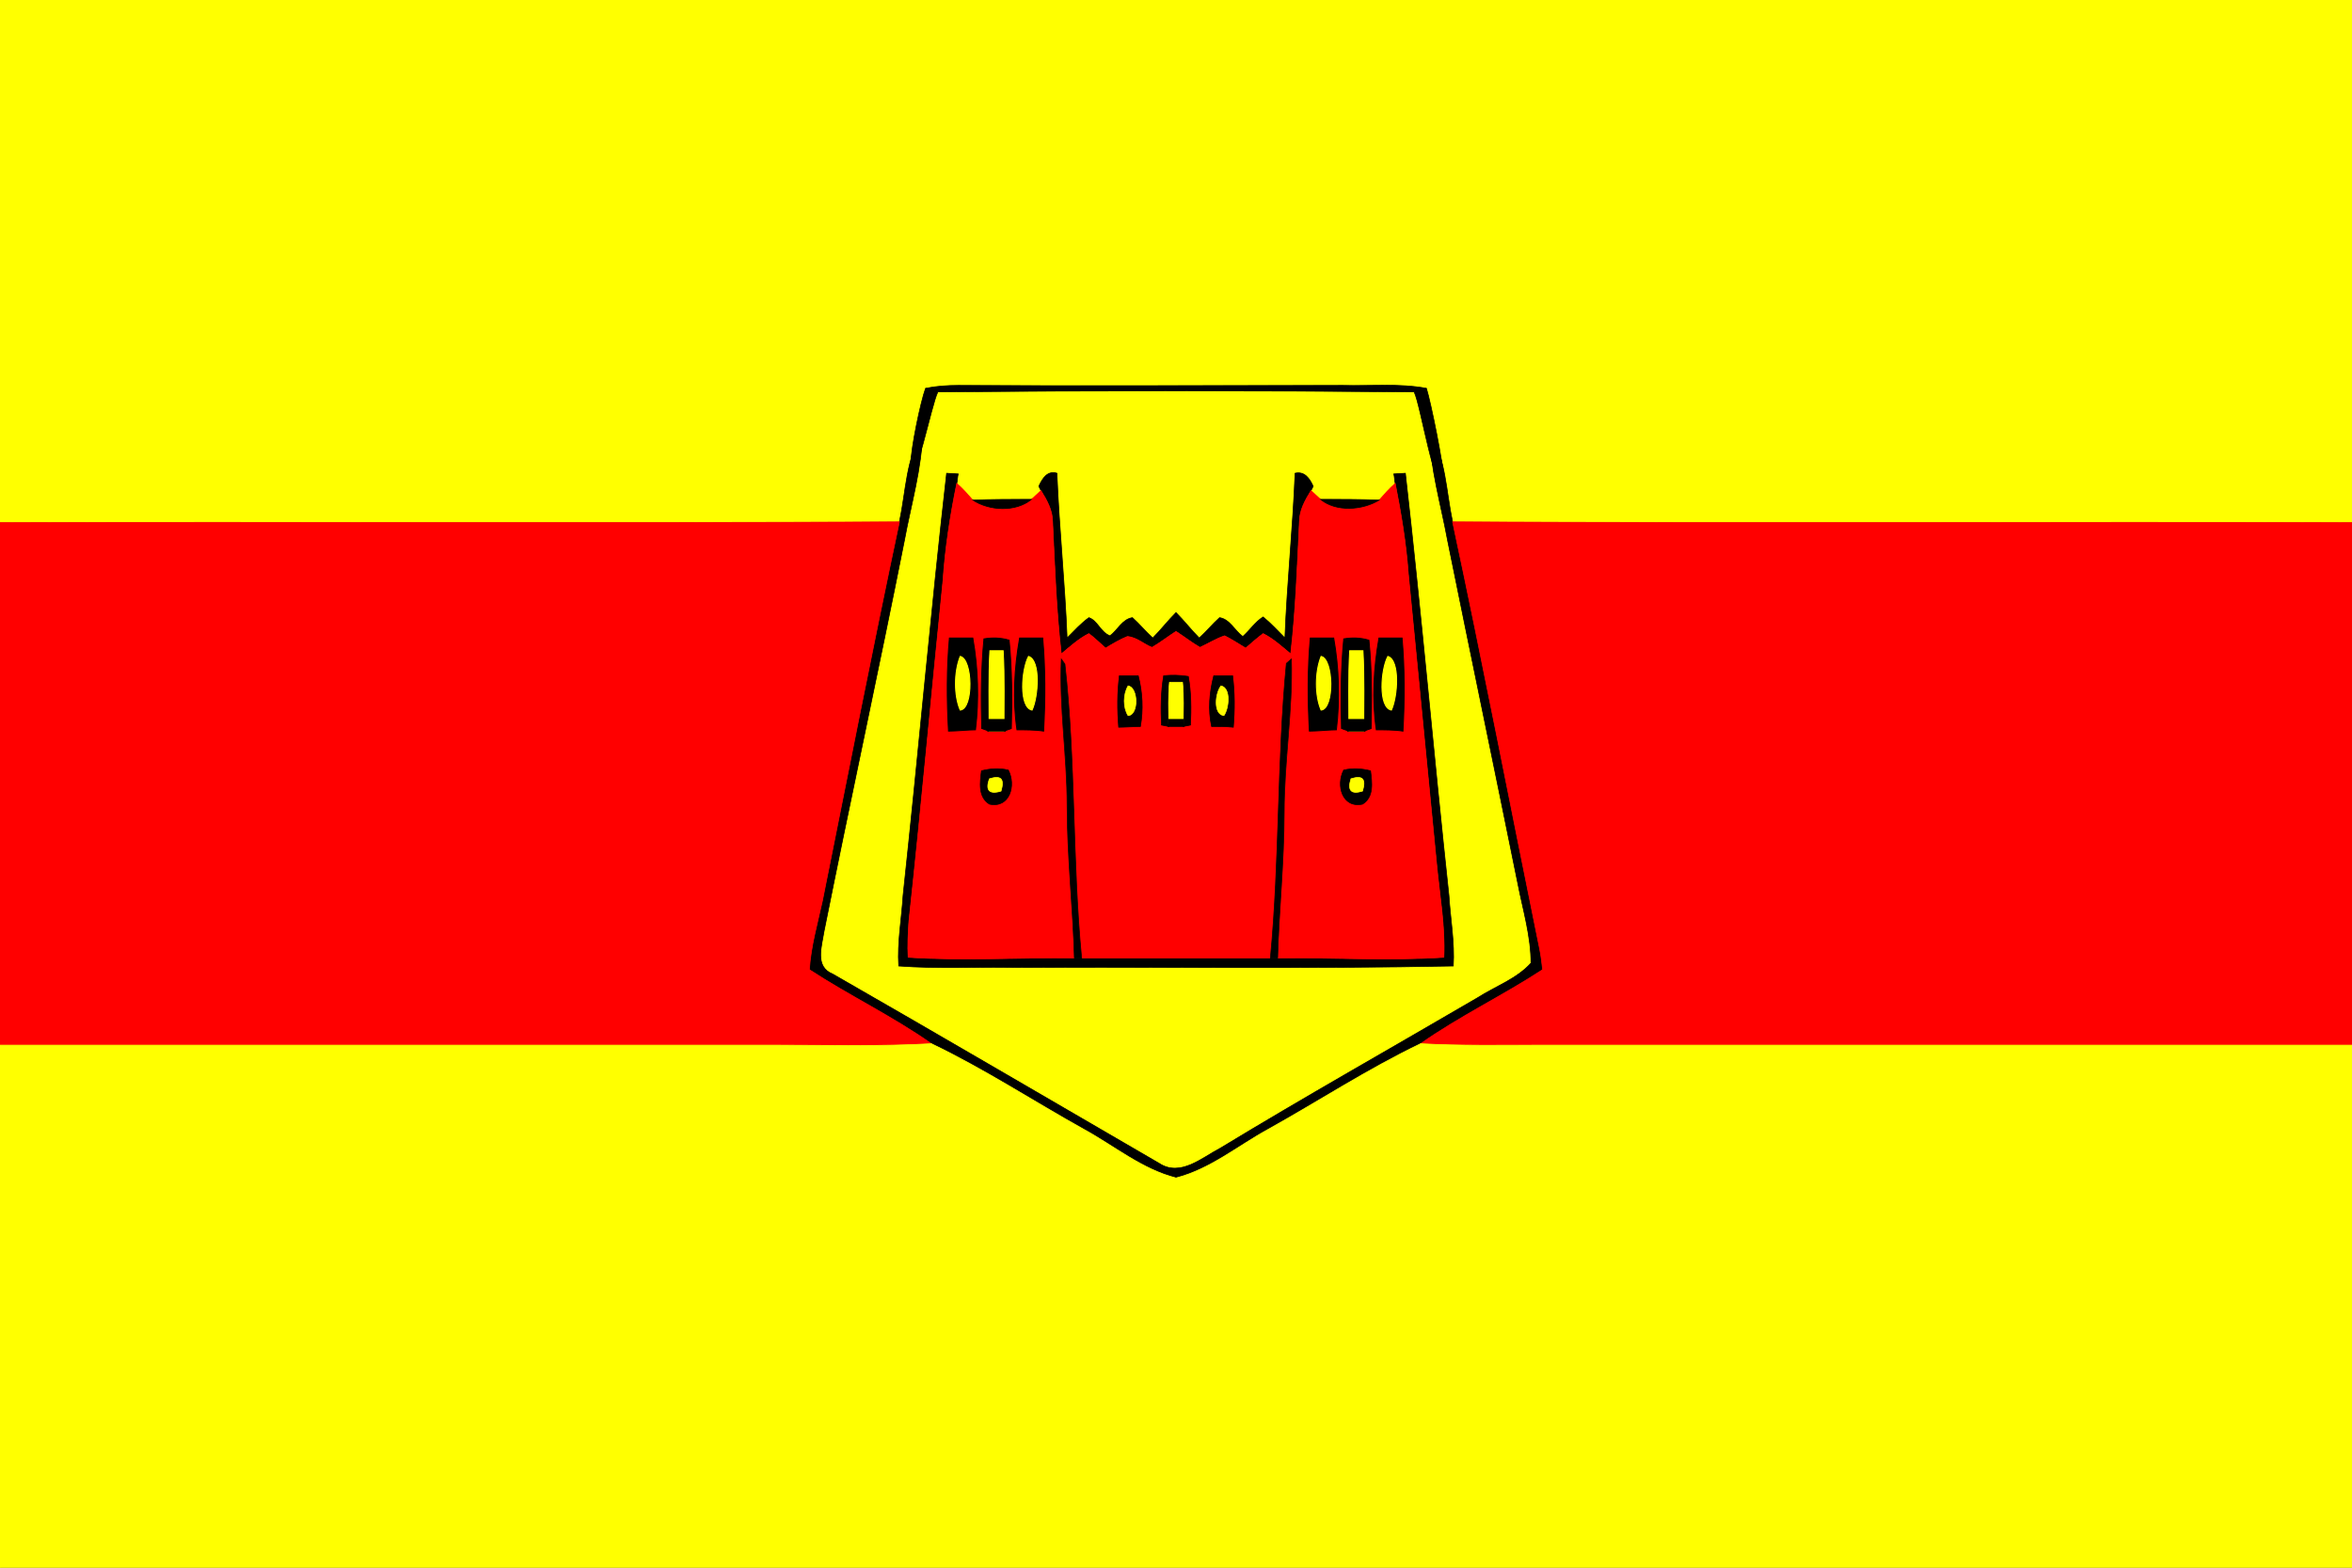 <?xml version="1.0" encoding="UTF-8" standalone="no"?>
<svg
   xmlns:dc="http://purl.org/dc/elements/1.1/"
   xmlns:cc="http://creativecommons.org/ns#"
   xmlns:rdf="http://www.w3.org/1999/02/22-rdf-syntax-ns#"
   xmlns:svg="http://www.w3.org/2000/svg"
   xmlns="http://www.w3.org/2000/svg"
   xmlns:sodipodi="http://sodipodi.sourceforge.net/DTD/sodipodi-0.dtd"
   xmlns:inkscape="http://www.inkscape.org/namespaces/inkscape"
   width="900"
   height="600"
   viewBox="0 0 324 216"
   version="1.0"
   id="svg2"
   sodipodi:version="0.32"
   inkscape:version="0.46"
   sodipodi:docname="Flag_of_Ouarzazate_province2.svg"
   inkscape:output_extension="org.inkscape.output.svg.inkscape">
  <rect x="0" y="0" width="324" height="216" fill="#333333" stroke="none"/>
  <defs
     id="defs79" />
  <sodipodi:namedview
     inkscape:window-height="850"
     inkscape:window-width="1440"
     inkscape:pageshadow="2"
     inkscape:pageopacity="0.0"
     guidetolerance="10.0"
     gridtolerance="10.0"
     objecttolerance="10.0"
     borderopacity="1.0"
     bordercolor="#666666"
     pagecolor="#ffffff"
     id="base"
     showgrid="false"
     inkscape:zoom="7.4642639"
     inkscape:cx="457.63023"
     inkscape:cy="325.41373"
     inkscape:window-x="-8"
     inkscape:window-y="-8"
     inkscape:current-layer="svg2" />
  <g
     id="g3347">
    <g
       id="g2456">
      <path
         style="fill:#ffff00;stroke:#ffff00;stroke-width:0.094"
         d="M 0,0 L 324,0 L 324,72 C 282.7,71.9 241.4,72.1 200.1,71.9 C 199.2,67.7 199.2,63.2 196.9,59.4 C 197,64.5 198.5,69.5 199.4,74.4 C 202.6,90.2 205.9,106 209.1,121.8 C 209.8,125.4 210.9,129 210.9,132.7 C 208.9,134.9 206,135.9 203.5,137.5 C 191.7,144.4 179.8,151.1 168.1,158.2 C 165.6,159.5 162.6,162.2 159.7,160.3 C 144.7,151.6 129.7,142.8 114.7,134.2 C 112.2,133.2 113.2,130.4 113.5,128.4 C 117.1,110.4 121,92.5 124.6,74.4 C 125.5,69.5 127,64.5 127.1,59.4 C 124.8,63.2 124.8,67.7 123.9,71.9 C 82.6,72.1 41.3,71.9 0,72 L 0,0 z"
         id="path4" />
      <path
         sodipodi:nodetypes="ccccccccc"
         style="fill:#000000;stroke:#000000;stroke-width:0.094;fill-opacity:1;stroke-opacity:1"
         d="M 127.5,53.5 C 129,53.2 130.5,53.1 132,53.1 C 149.6,53.2 167.3,53.1 185,53.1 C 188.8,53.2 192.7,52.8 196.5,53.5 C 197.1,55.4 198.875,64.105 198.875,66.005 C 197.745,68.79 195.7,55.7 194.8,54 C 173,53.8 151,53.8 129.2,54 C 128.3,55.7 125.985,67.8 125.485,63.71 C 125.485,61.81 126.8,55.4 127.5,53.5 z"
         id="path6" />
      <path
         style="fill:#000000;stroke:#000000;stroke-width:0.094;fill-opacity:1;stroke-opacity:1"
         d="M 123.9,71.9 C 124.8,67.7 124.8,63.2 127.1,59.4 C 127,64.5 125.5,69.5 124.6,74.4 C 121,92.5 117.1,110.4 113.5,128.4 C 113.2,130.4 112.2,133.2 114.7,134.2 C 129.7,142.8 144.7,151.6 159.7,160.3 C 162.6,162.2 165.6,159.5 168.1,158.2 C 179.8,151.1 191.7,144.4 203.5,137.5 C 206,135.9 208.9,134.9 210.9,132.7 C 210.9,129 209.8,125.4 209.1,121.8 C 205.9,106 202.6,90.2 199.4,74.4 C 198.5,69.5 197,64.5 196.9,59.4 C 199.2,63.2 199.2,67.7 200.1,71.9 C 204.3,91.5 208.1,111.2 212.1,130.8 C 212.3,131.8 212.4,132.7 212.5,133.6 C 207,137.2 201.1,140 195.7,143.8 C 188.4,147.3 181.7,151.7 174.7,155.6 C 170.5,157.9 166.7,161.1 162,162.3 C 157.3,161.1 153.5,157.9 149.3,155.6 C 142.3,151.7 135.6,147.3 128.3,143.8 C 122.9,140 117,137.2 111.5,133.6 C 111.7,130.4 112.6,127.3 113.3,124.1 C 116.8,106.7 120.2,89.3 123.9,71.9 z"
         id="path8" />
      <path
         style="fill:#000000;stroke:#000000;stroke-width:0.094;stroke-opacity:1;fill-opacity:1"
         d="M 130.4,65.2 C 130.8,65.2 131.6,65.3 132,65.3 C 131.9,65.6 131.9,66.3 131.8,66.6 C 130.9,71 130.2,75.5 129.9,80 C 128.3,95.7 126.9,111.3 125.2,127 C 125.1,128.6 125,130.3 125.1,131.9 C 132.7,132.4 140.4,131.9 148,132 L 149,132 C 157.7,132 166.3,132 175,132 L 176,132 C 183.6,131.9 191.3,132.4 198.9,131.9 C 199.1,127.6 198.3,123.3 197.9,119 C 196.6,105.6 195.3,92.3 194,79 C 193.7,74.8 193,70.7 192.2,66.6 C 192.1,66.3 192.1,65.6 192,65.3 C 192.4,65.3 193.2,65.2 193.6,65.2 C 195.8,84.5 197.5,104 199.6,123.4 C 199.8,126.6 200.4,129.8 200.2,133.1 C 180.1,133.5 160.1,133.2 140,133.3 C 134.6,133.2 129.2,133.5 123.8,133.1 C 123.6,129.8 124.2,126.6 124.4,123.4 C 126.5,104 128.2,84.5 130.4,65.2 z"
         id="path10" />
      <path
         style="fill:#000000;stroke:#000000;stroke-width:0.094;fill-opacity:1;stroke-opacity:1"
         d="M 143.1,67 C 143.6,65.9 144.3,64.8 145.6,65.2 C 145.9,72.7 146.7,80.3 147,87.9 C 148,86.9 148.9,85.9 150,85.1 C 151.2,85.5 151.6,87.1 152.9,87.6 C 153.9,86.9 154.6,85.3 156,85.1 C 157,86 157.8,87 158.8,87.9 C 159.9,86.8 160.9,85.5 162,84.4 C 163.1,85.5 164.1,86.8 165.2,87.9 C 166.2,87 167,86 168,85.1 C 169.4,85.3 170.1,86.9 171.2,87.7 C 172.2,86.8 172.9,85.7 174,85 C 175.1,85.9 176,86.9 177,87.9 C 177.3,80.3 178.1,72.7 178.4,65.2 C 179.7,64.9 180.4,65.9 180.9,67 L 180.6,67.6 C 179.8,68.9 179,70.3 179,71.9 C 178.7,78 178.5,84 177.8,90.1 C 176.6,89.1 175.4,88 174,87.3 C 173.2,87.9 172.4,88.6 171.6,89.3 C 170.6,88.7 169.7,88.1 168.7,87.6 C 167.5,88 166.4,88.7 165.3,89.2 C 164.1,88.5 163.1,87.7 162,87 C 160.9,87.7 159.9,88.5 158.7,89.2 C 157.6,88.8 156.6,87.8 155.3,87.7 C 154.3,88.1 153.3,88.7 152.3,89.3 C 151.5,88.6 150.8,87.9 150,87.3 C 148.6,88 147.4,89.1 146.2,90.1 C 145.5,84 145.3,78 145,71.9 C 145,70.3 144.2,68.9 143.4,67.6 L 143.1,67 z"
         id="path12" />
      <path
         style="fill:#ff0000;stroke:#ff0000;stroke-width:0.094"
         d="M 129.9,80 C 130.2,75.5 130.9,71 131.8,66.6 C 132.6,67.3 133.3,68.1 134,68.9 C 136.3,70.4 139.9,70.6 142.1,68.8 C 142.4,68.5 143.1,67.9 143.4,67.6 C 144.2,68.9 145,70.3 145,71.9 C 145.3,78 145.5,84 146.2,90.1 C 147.4,89.1 148.6,88 150,87.3 C 150.8,87.9 151.5,88.6 152.3,89.3 C 153.3,88.7 154.3,88.1 155.3,87.7 C 156.6,87.8 157.6,88.8 158.7,89.2 C 159.9,88.5 160.9,87.7 162,87 C 163.1,87.7 164.1,88.5 165.3,89.2 C 166.4,88.7 167.5,88 168.7,87.6 C 169.7,88.1 170.6,88.7 171.6,89.3 C 172.4,88.6 173.2,87.9 174,87.3 C 175.4,88 176.6,89.1 177.8,90.1 C 178.5,84 178.7,78 179,71.9 C 179,70.3 179.8,68.9 180.6,67.6 C 180.9,67.9 181.6,68.5 181.9,68.8 C 184.1,70.6 187.7,70.3 190,68.9 C 190.7,68.1 191.4,67.3 192.2,66.6 C 193,70.7 193.7,74.8 194,79 C 195.3,92.3 196.6,105.6 197.9,119 C 198.3,123.3 199.1,127.6 198.9,131.9 C 191.3,132.4 183.6,131.9 176,132 C 176.2,125.3 176.9,118.7 176.9,112 C 176.9,104.9 178.1,97.9 177.9,90.8 L 177.2,91.4 C 175.9,104.9 176.3,118.5 175,132 C 166.3,132 157.7,132 149,132 C 147.7,118.5 148.2,104.9 146.7,91.5 L 146.2,90.8 C 145.9,97.5 147,104.2 147,111 C 147,118 147.8,125 148,132 C 140.4,131.9 132.7,132.4 125.1,131.9 C 125,130.3 125.1,128.6 125.2,127 C 126.9,111.3 128.3,95.7 129.9,80 z"
         id="path14" />
      <path
         style="fill:#000000;stroke:#000000;stroke-width:0.094;fill-opacity:1;stroke-opacity:1"
         d="M 134,68.9 C 136.7,68.8 139.4,68.8 142.1,68.8 C 139.9,70.6 136.3,70.4 134,68.9 z"
         id="path16" />
      <path
         style="fill:#000000;stroke:#000000;stroke-width:0.094;stroke-opacity:1;fill-opacity:1"
         d="M 181.9,68.8 C 184.6,68.8 187.3,68.8 190,68.9 C 187.7,70.3 184.1,70.6 181.9,68.8 z"
         id="path18" />
      <path
         style="fill:#ff0000;stroke:#ff0000;stroke-width:0.094"
         d="M 0,72 C 41.3,71.9 82.6,72.1 123.9,71.9 C 120.2,89.3 116.8,106.7 113.3,124.1 C 112.6,127.3 111.7,130.4 111.5,133.6 C 117,137.2 122.9,140 128.3,143.8 C 121.2,144.2 114.1,144 107,144 C 71.3,144 35.7,144 0,144 L 0,72 z"
         id="path20" />
      <path
         style="fill:#ff0000;stroke:#ff0000;stroke-width:0.094"
         d="M 200.1,71.9 C 241.4,72.1 282.7,71.9 324,72 L 324,144 C 286.7,144 249.3,144 212,144 C 206.6,144 201.1,144.1 195.7,143.8 C 201.1,140 207,137.2 212.5,133.6 C 212.4,132.7 212.3,131.8 212.1,130.8 C 208.1,111.2 204.3,91.5 200.1,71.9 z"
         id="path22" />
      <path
         style="fill:#000000;stroke:#000000;stroke-width:0.094;stroke-opacity:1"
         d="M 146.2,90.8 L 146.7,91.5 C 148.2,104.9 147.7,118.5 149,132 L 148,132 C 147.8,125 147,118 147,111 C 147,104.2 145.9,97.5 146.2,90.8 z"
         id="path52" />
      <path
         style="fill:#000000;stroke:#000000;stroke-width:0.094;fill-opacity:1;stroke-opacity:1"
         d="M 177.2,91.4 L 177.9,90.8 C 178.1,97.9 176.9,104.9 176.9,112 C 176.9,118.7 176.2,125.3 176,132 L 175,132 C 176.3,118.5 175.9,104.9 177.2,91.4 z"
         id="path54" />
      <path
         style="fill:#000000;stroke:#000000;stroke-width:0.094;fill-opacity:1;stroke-opacity:1"
         d="M 154.2,93.1 C 154.9,93.1 156.2,93.1 156.8,93.1 C 157.4,95.4 157.5,97.8 157.1,100.1 C 156.4,100.1 154.9,100.2 154.1,100.2 C 153.9,97.8 153.9,95.4 154.2,93.1 z"
         id="path56" />
      <path
         style="fill:#000000;stroke:#000000;stroke-width:0.094;stroke-opacity:1;fill-opacity:1"
         d="M 160.3,93.1 C 161.4,93 162.5,93 163.7,93.2 C 164.1,95.4 164.1,97.7 164,99.9 L 163,100.1 C 163,98.1 163.1,96 162.9,94 C 162.5,94 161.5,94 161.1,94 C 160.9,96 161,98.1 161,100.1 L 160,99.9 C 159.9,97.7 159.9,95.4 160.3,93.1 z"
         id="path58" />
      <path
         style="fill:#000000;stroke:#000000;stroke-width:0.094;fill-opacity:1;stroke-opacity:1"
         d="M 167.2,93.1 C 167.8,93.1 169.1,93.1 169.8,93.1 C 170.1,95.4 170.1,97.8 169.9,100.2 C 169.1,100.1 167.6,100.1 166.9,100.1 C 166.4,97.8 166.6,95.4 167.2,93.1 z"
         id="path60" />
      <path
         style="fill:#ffff00;stroke:#ffff00;stroke-width:0.094"
         d="M 155.4,94.5 C 156.8,94.7 156.9,98.5 155.4,98.6 C 154.7,97.5 154.7,95.7 155.4,94.5 z"
         id="path62" />
      <path
         style="fill:#ffff00;fill-opacity:1;stroke:#ffff00;stroke-width:0.091;stroke-opacity:1"
         d="M 161.099,93.999 C 161.499,93.999 162.501,93.999 162.901,93.999 C 163.101,95.882 163.001,97.859 163.001,99.741 C 162.501,99.741 161.499,99.741 160.999,99.741 C 160.999,97.859 160.899,95.882 161.099,93.999 z"
         id="path64" />
      <path
         style="fill:#ffff00;stroke:#ffff00;stroke-width:0.094"
         d="M 168.2,94.5 C 169.6,94.8 169.3,97.6 168.6,98.6 C 167.1,98.4 167.4,95.5 168.2,94.5 z"
         id="path66" />
      <path
         style="fill:#000000;stroke:#000000;stroke-width:0.094;fill-opacity:1;stroke-opacity:1"
         d="M 135.2,106.2 C 136.4,105.9 137.6,105.8 138.9,106.1 C 140,108.2 139.1,111.4 136.3,110.8 C 134.7,109.8 135,107.8 135.2,106.2 z"
         id="path68" />
      <path
         style="fill:#000000;stroke:#000000;stroke-width:0.094;fill-opacity:1;stroke-opacity:1"
         d="M 185.1,106.1 C 186.4,105.8 187.6,105.9 188.8,106.2 C 189,107.8 189.3,109.8 187.7,110.8 C 184.9,111.4 184,108.2 185.1,106.1 z"
         id="path70" />
      <path
         style="fill:#ffff00;stroke:#ffff00;stroke-width:0.094"
         d="M 136.3,107.3 C 137.9,106.8 138.4,107.3 137.9,109 C 136.3,109.5 135.7,108.9 136.3,107.3 z"
         id="path72" />
      <path
         style="fill:#ffff00;stroke:#ffff00;stroke-width:0.094"
         d="M 186.1,107.3 C 187.7,106.8 188.2,107.3 187.7,109 C 186.1,109.5 185.6,108.9 186.1,107.3 z"
         id="path74" />
      <path
         style="fill:#ffff00;stroke:#ffff00;stroke-width:0.094"
         d="M 0,144 C 35.7,144 71.3,144 107,144 C 114.1,144 121.2,144.2 128.3,143.8 C 135.6,147.3 142.3,151.7 149.3,155.6 C 153.5,157.9 157.3,161.1 162,162.3 C 166.7,161.1 170.5,157.9 174.7,155.6 C 181.7,151.7 188.4,147.3 195.7,143.8 C 201.1,144.1 206.6,144 212,144 C 249.3,144 286.7,144 324,144 L 324,216 L 0,216 L 0,144 z"
         id="path76" />
    </g>
    <rect
       y="99.597"
       x="161.411"
       height="0.023"
       width="1.185"
       id="rect3293"
       style="fill:#000000;fill-opacity:1;stroke:#000000;stroke-width:1.062;stroke-miterlimit:4;stroke-dasharray:none;stroke-opacity:1" />
    <path
       style="fill:#000000;fill-opacity:1;stroke:#000000;stroke-width:0.14;stroke-opacity:1"
       d="M 180.504,87.91 C 181.37,87.91 182.978,87.91 183.72,87.91 C 184.462,92.063 184.586,96.396 184.091,100.549 C 183.225,100.549 181.37,100.73 180.38,100.73 C 180.133,96.396 180.133,92.063 180.504,87.91 z"
       id="path3315" />
    <path
       style="fill:#ffff00;stroke:#ffff00;stroke-width:0.14"
       d="M 181.988,90.438 C 183.72,90.799 183.844,97.66 181.988,97.841 C 181.123,95.855 181.123,92.605 181.988,90.438 z"
       id="path3317" />
    <path
       style="fill:#000000;fill-opacity:1;stroke:#000000;stroke-width:0.14;stroke-opacity:1"
       d="M 130.79,87.91 C 131.656,87.91 133.264,87.91 134.006,87.91 C 134.748,92.063 134.872,96.396 134.377,100.549 C 133.511,100.549 131.656,100.73 130.666,100.73 C 130.419,96.396 130.419,92.063 130.79,87.91 z"
       id="path3319" />
    <path
       style="fill:#ffff00;stroke:#ffff00;stroke-width:0.14"
       d="M 132.274,90.438 C 134.006,90.799 134.129,97.66 132.274,97.841 C 131.408,95.855 131.408,92.605 132.274,90.438 z"
       id="path3321" />
    <path
       style="fill:#000000;fill-opacity:1;stroke:#000000;stroke-width:0.128;stroke-opacity:1"
       d="M 185.106,88.023 C 186.228,87.841 187.35,87.841 188.574,88.205 C 188.982,92.2 188.982,96.377 188.88,100.373 L 187.86,100.736 C 187.86,97.104 187.962,93.29 187.758,89.658 C 187.35,89.658 186.33,89.658 185.922,89.658 C 185.718,93.29 185.82,97.104 185.82,100.736 L 184.8,100.373 C 184.698,96.377 184.698,92.2 185.106,88.023 z"
       id="path3327" />
    <path
       style="fill:#ffff00;fill-opacity:1;stroke:#ffff00;stroke-width:0.128;stroke-opacity:1"
       d="M 185.922,89.658 C 186.33,89.658 187.35,89.658 187.758,89.658 C 187.962,93.29 187.86,97.104 187.86,100.736 C 187.35,100.736 186.33,100.736 185.82,100.736 C 185.82,97.104 185.718,93.29 185.922,89.658 z"
       id="path3329" />
    <rect
       y="99.889"
       x="186.39"
       height="0.09"
       width="0.889"
       id="rect3331"
       style="fill:#000000;fill-opacity:1;stroke:#000000;stroke-width:1.642;stroke-miterlimit:4;stroke-dasharray:none;stroke-opacity:1" />
    <path
       style="fill:#000000;fill-opacity:1;stroke:#000000;stroke-width:0.128;stroke-opacity:1"
       d="M 135.544,88.023 C 136.666,87.841 137.788,87.841 139.012,88.204 C 139.42,92.2 139.42,96.377 139.318,100.372 L 138.298,100.736 C 138.298,97.103 138.4,93.289 138.196,89.657 C 137.788,89.657 136.768,89.657 136.36,89.657 C 136.156,93.289 136.258,97.103 136.258,100.736 L 135.239,100.372 C 135.137,96.377 135.137,92.2 135.544,88.023 z"
       id="path3333" />
    <path
       style="fill:#ffff00;fill-opacity:1;stroke:#ffff00;stroke-width:0.128;stroke-opacity:1"
       d="M 136.36,89.657 C 136.768,89.657 137.788,89.657 138.196,89.657 C 138.4,93.289 138.298,97.103 138.298,100.736 C 137.788,100.736 136.768,100.736 136.258,100.736 C 136.258,97.103 136.156,93.289 136.36,89.657 z"
       id="path3335" />
    <rect
       y="99.889"
       x="136.828"
       height="0.09"
       width="0.889"
       id="rect3337"
       style="fill:#000000;fill-opacity:1;stroke:#000000;stroke-width:1.642;stroke-miterlimit:4;stroke-dasharray:none;stroke-opacity:1" />
    <path
       style="fill:#000000;fill-opacity:1;stroke:#000000;stroke-width:0.139;stroke-opacity:1"
       d="M 189.962,87.91 C 190.695,87.91 192.283,87.91 193.138,87.91 C 193.504,92.063 193.504,96.397 193.26,100.73 C 192.283,100.55 190.451,100.55 189.596,100.55 C 188.985,96.397 189.229,92.063 189.962,87.91 z"
       id="path3339" />
    <path
       style="fill:#ffff00;stroke:#ffff00;stroke-width:0.139"
       d="M 191.184,90.438 C 192.894,90.979 192.527,96.035 191.672,97.841 C 189.84,97.48 190.206,92.243 191.184,90.438 z"
       id="path3341" />
    <path
       style="fill:#000000;fill-opacity:1;stroke:#000000;stroke-width:0.139;stroke-opacity:1"
       d="M 140.462,87.91 C 141.195,87.91 142.783,87.91 143.638,87.91 C 144.004,92.063 144.004,96.397 143.76,100.73 C 142.783,100.55 140.951,100.55 140.096,100.55 C 139.485,96.397 139.729,92.063 140.462,87.91 z"
       id="path3343" />
    <path
       style="fill:#ffff00;stroke:#ffff00;stroke-width:0.139"
       d="M 141.684,90.438 C 143.394,90.979 143.027,96.035 142.172,97.841 C 140.34,97.48 140.706,92.243 141.684,90.438 z"
       id="path3345" />
  </g>
</svg>

